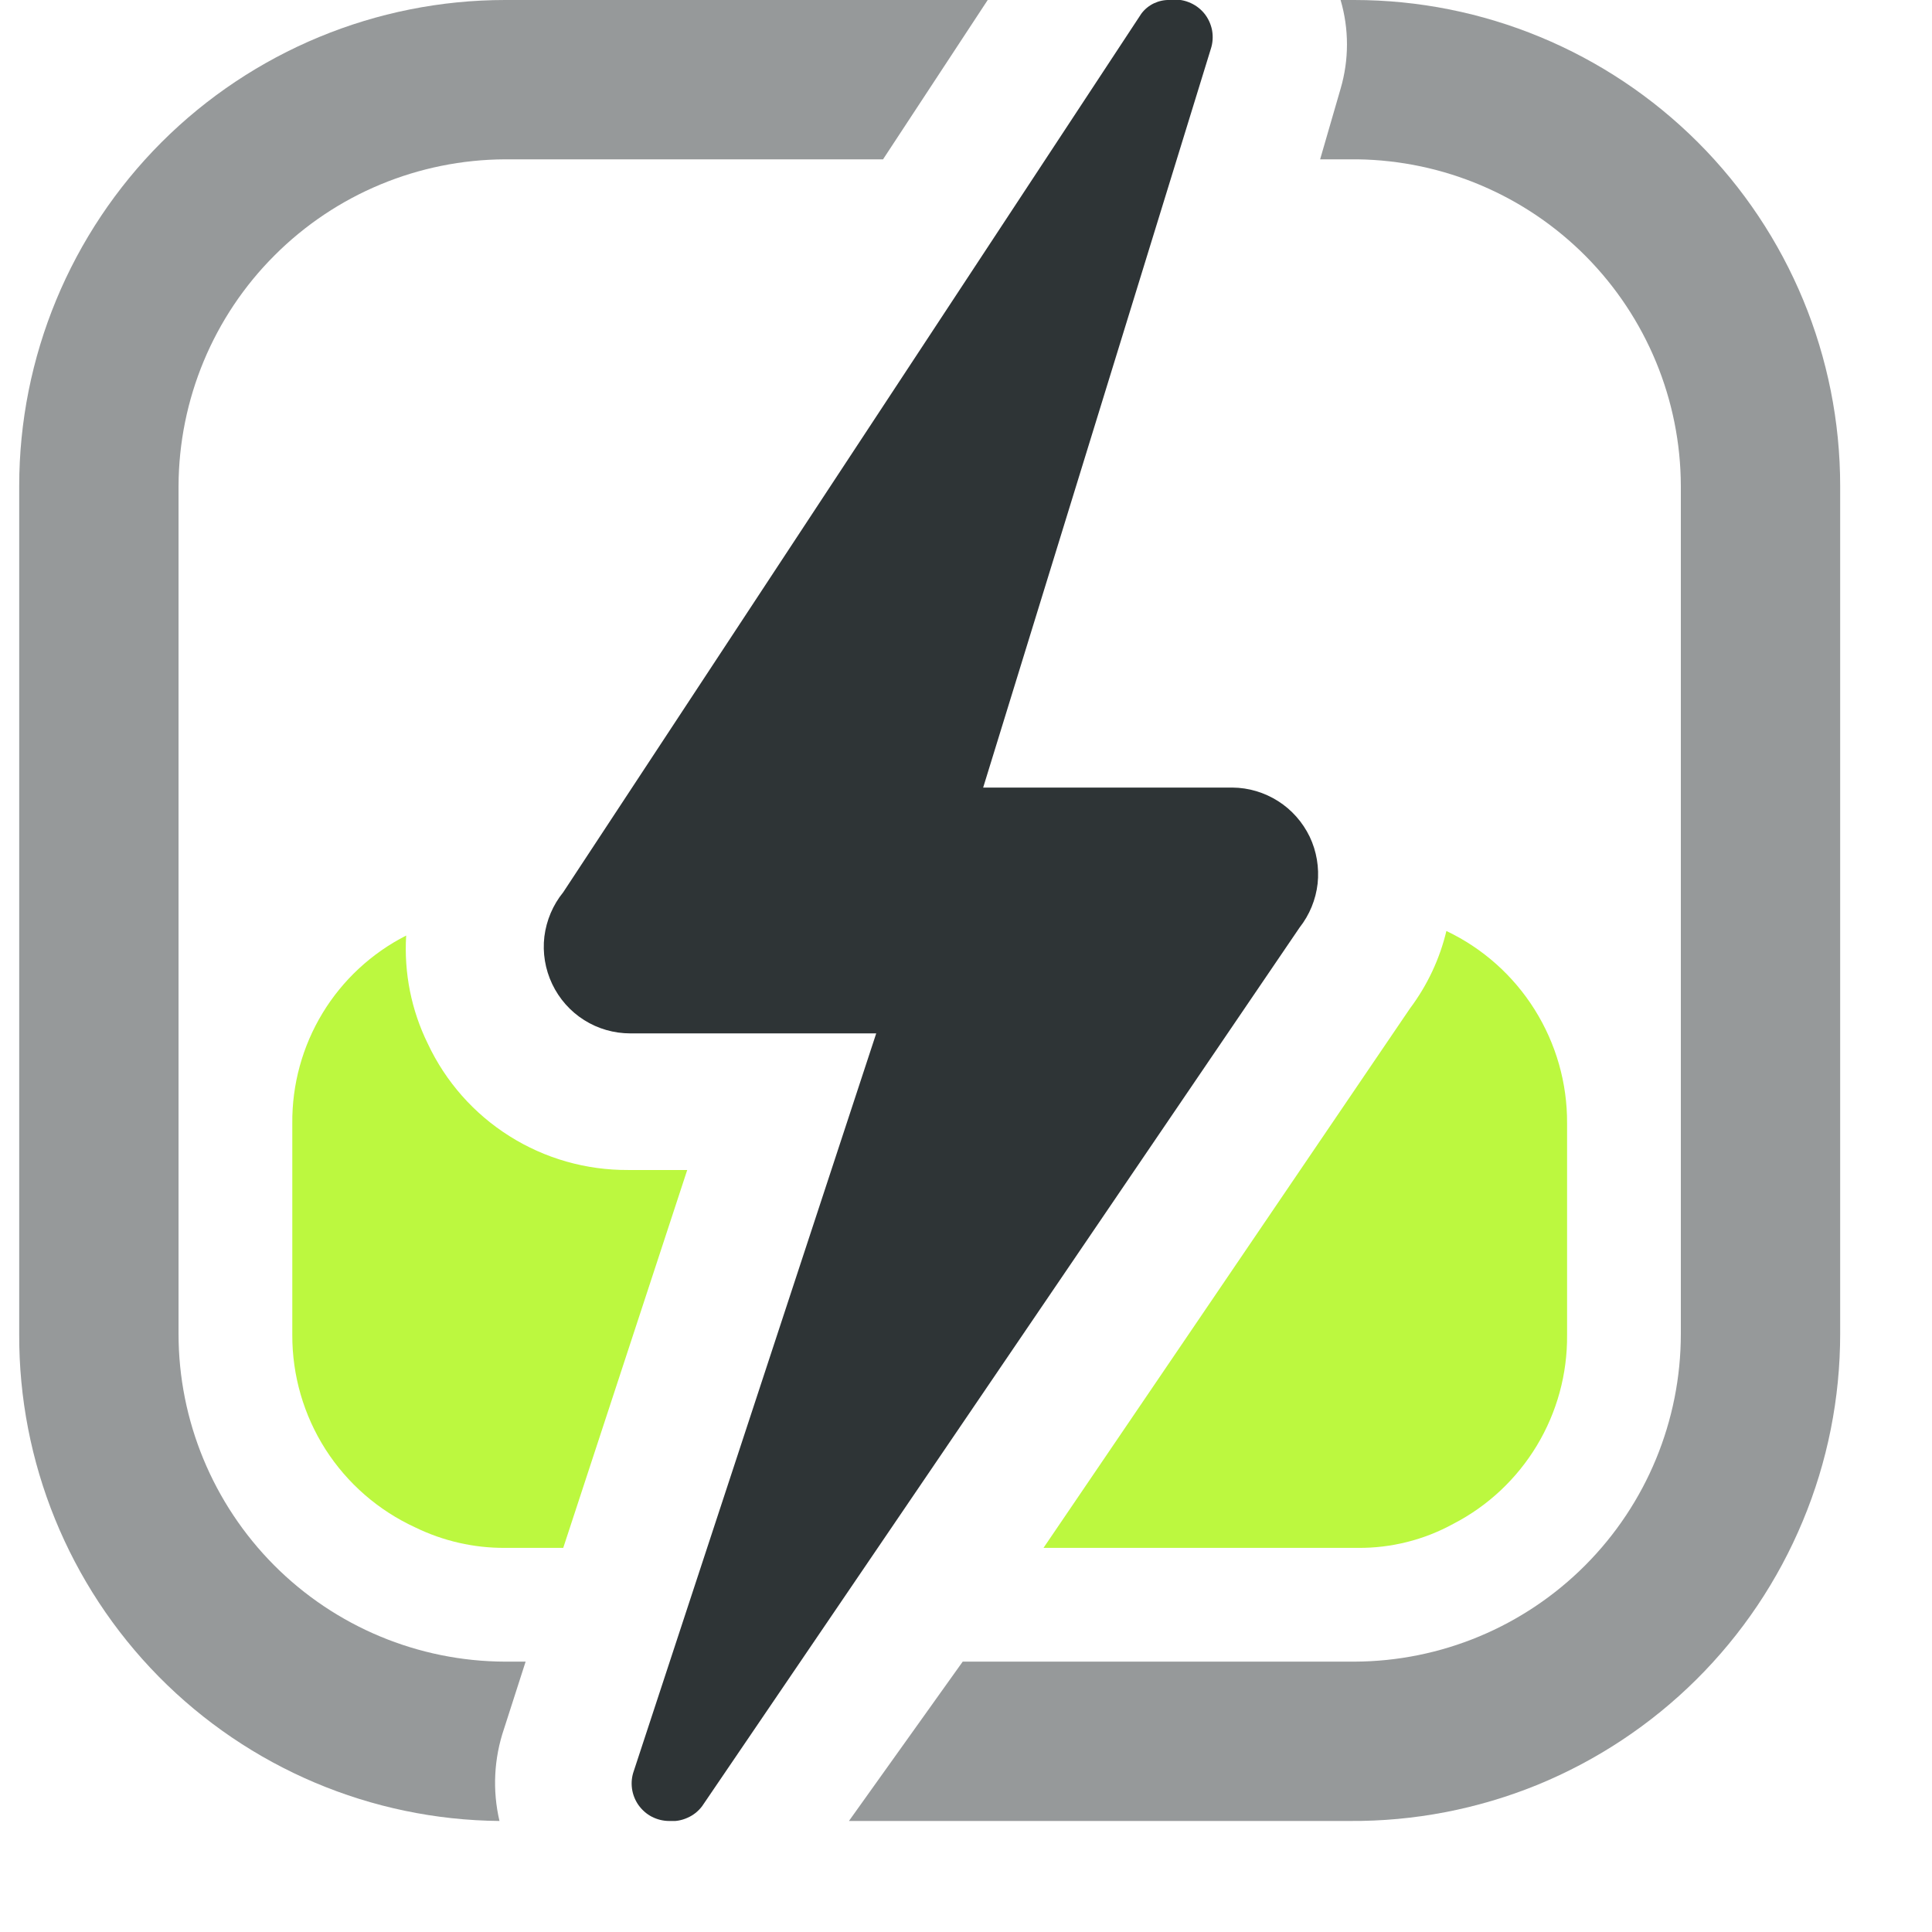 <svg width="17" height="17" viewBox="0 0 17 17" fill="none" xmlns="http://www.w3.org/2000/svg">
<g clip-path="url(#clip0_231_570)">
<path d="M13.789 9.884V11.747C13.792 12.09 13.7 12.426 13.523 12.72C13.346 13.013 13.092 13.252 12.787 13.409C12.53 13.55 12.24 13.623 11.946 13.62H9.182L10.734 11.336L12.407 8.873C12.559 8.67 12.668 8.439 12.727 8.192C13.047 8.344 13.316 8.584 13.504 8.884C13.692 9.184 13.791 9.531 13.789 9.884V9.884Z" fill="#BCF83F"/>
<path d="M6.047 10.295L4.956 13.62H4.445C4.171 13.622 3.9 13.56 3.654 13.44C3.33 13.291 3.056 13.053 2.864 12.753C2.672 12.452 2.571 12.103 2.572 11.747V9.884C2.569 9.543 2.661 9.207 2.838 8.915C3.015 8.623 3.27 8.387 3.574 8.232C3.554 8.56 3.619 8.888 3.764 9.183C3.921 9.518 4.17 9.8 4.483 9.997C4.795 10.194 5.157 10.297 5.527 10.295H6.047Z" fill="#BCF83F"/>
<path d="M5.887 16.023C5.943 16.028 5.998 16.018 6.049 15.995C6.1 15.973 6.144 15.938 6.178 15.893L11.435 8.162C11.523 8.05 11.578 7.916 11.594 7.775C11.609 7.633 11.585 7.49 11.524 7.362C11.462 7.234 11.366 7.125 11.246 7.049C11.126 6.973 10.987 6.931 10.845 6.93H8.651L10.654 0.431C10.672 0.377 10.675 0.32 10.665 0.265C10.654 0.21 10.63 0.158 10.594 0.115C10.558 0.072 10.511 0.039 10.459 0.019C10.406 -0.002 10.349 -0.008 10.294 1.38734e-05C10.245 -0.002 10.197 0.009 10.154 0.029C10.11 0.05 10.072 0.081 10.043 0.12L4.956 7.851C4.865 7.963 4.808 8.098 4.79 8.241C4.773 8.384 4.797 8.529 4.859 8.659C4.921 8.789 5.018 8.899 5.14 8.976C5.262 9.053 5.403 9.093 5.547 9.093H7.71L5.577 15.583C5.559 15.633 5.554 15.686 5.561 15.738C5.568 15.79 5.588 15.84 5.618 15.883C5.649 15.926 5.689 15.962 5.736 15.986C5.783 16.01 5.835 16.023 5.887 16.023V16.023Z" fill="#2E3436"/>
<path d="M4.435 15.212L4.625 14.621H4.445C3.682 14.619 2.951 14.314 2.412 13.773C1.874 13.232 1.571 12.5 1.571 11.737V4.276C1.574 3.515 1.877 2.785 2.416 2.247C2.954 1.708 3.684 1.405 4.445 1.402H7.77L8.691 0H4.445C3.311 0 2.223 0.451 1.421 1.252C0.62 2.054 0.169 3.142 0.169 4.276V11.737C0.164 12.865 0.605 13.949 1.397 14.753C2.189 15.556 3.267 16.013 4.395 16.023C4.332 15.755 4.346 15.473 4.435 15.212V15.212Z" fill="#2E3436" fill-opacity="0.5"/>
<path d="M11.916 0H11.796C11.871 0.255 11.871 0.526 11.796 0.781L11.616 1.402H11.946C12.703 1.413 13.424 1.72 13.956 2.257C14.488 2.795 14.788 3.52 14.79 4.276V11.737C14.79 12.5 14.488 13.232 13.949 13.773C13.41 14.314 12.679 14.619 11.916 14.621H8.471L7.47 16.023H11.876C12.441 16.027 13.002 15.919 13.526 15.706C14.049 15.492 14.525 15.177 14.926 14.779C15.328 14.38 15.646 13.906 15.863 13.384C16.081 12.862 16.192 12.303 16.192 11.737V4.276C16.192 3.142 15.742 2.054 14.94 1.252C14.138 0.451 13.05 0 11.916 0V0Z" fill="#2E3436" fill-opacity="0.5"/>
</g>
<defs>
<clipPath id="clip0_231_570">
<rect width="16.023" height="16.023" fill="white" transform="translate(0.169)"/>
</clipPath>
</defs>
</svg>
